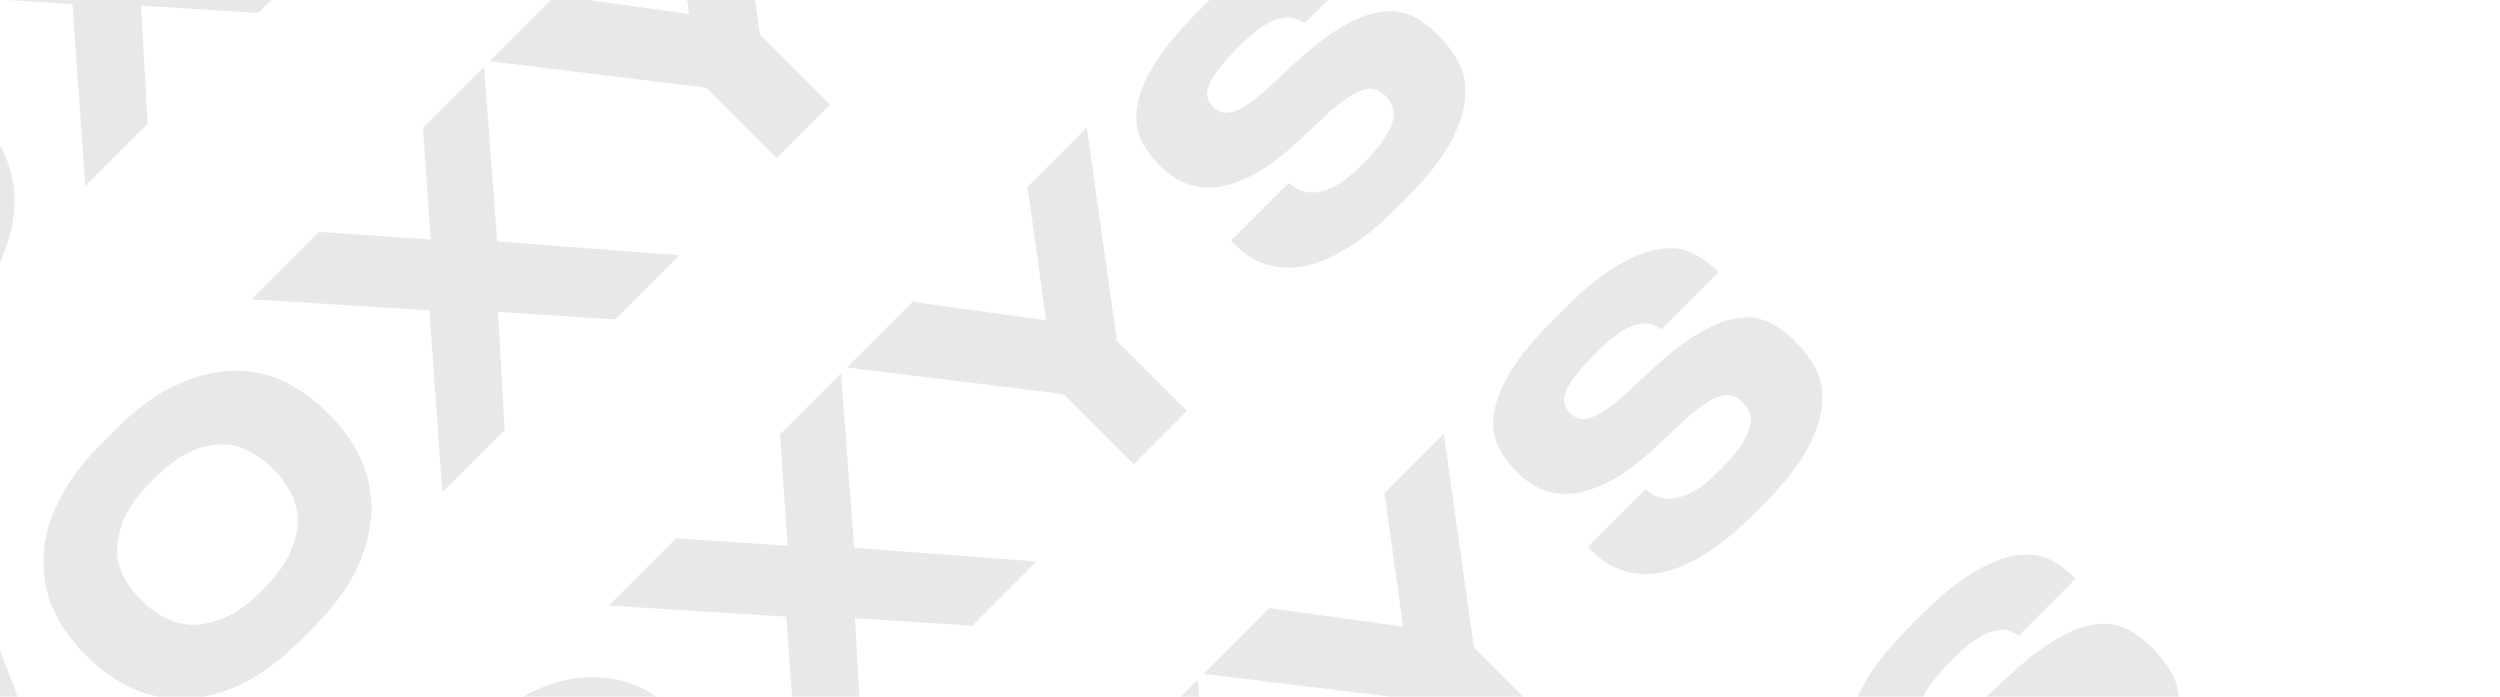 <svg width="1920" height="535" viewBox="0 0 1920 535" fill="none" xmlns="http://www.w3.org/2000/svg">
<path d="M-213.888 422.302L-267.541 475.956L-483.146 396.96L-435.63 349.444L-276.055 413.195L-339.608 253.422L-295.259 209.073L-213.888 422.302Z" fill="#1A1A1A" fill-opacity="0.1"/>
<path d="M-65.873 123.424C-70.361 118.936 -75.706 115.042 -81.91 111.743C-88.113 108.179 -95.043 106.265 -102.698 106.001C-110.354 105.737 -118.735 107.651 -127.842 111.743C-136.817 115.702 -146.519 122.896 -156.946 133.323C-167.241 143.618 -174.434 153.319 -178.526 162.426C-182.486 171.402 -184.4 179.783 -184.268 187.57C-184.004 195.226 -182.156 202.221 -178.724 208.557C-175.292 214.628 -171.333 219.908 -166.845 224.395L-164.073 227.167C-159.586 231.655 -154.174 235.615 -147.839 239.046C-141.635 242.346 -134.64 244.194 -126.852 244.59C-119.065 244.722 -110.618 242.874 -101.51 239.046C-92.271 235.087 -82.57 228.025 -72.407 217.862C-62.111 207.567 -54.984 197.8 -51.024 188.56C-47.065 179.321 -45.217 170.874 -45.481 163.218C-45.877 155.431 -47.791 148.502 -51.222 142.43C-54.654 136.095 -58.614 130.683 -63.101 126.195L-65.873 123.424ZM-186.247 95.31C-169.089 78.151 -152.524 66.206 -136.553 59.475C-120.583 52.479 -105.668 49.18 -91.809 49.576C-78.082 49.84 -65.543 52.875 -54.192 58.683C-42.841 64.49 -33.14 71.42 -25.088 79.471L-19.149 85.411C-11.23 93.33 -4.3 103.031 1.639 114.514C7.447 125.865 10.615 138.536 11.143 152.527C11.539 166.386 8.371 181.433 1.639 197.668C-5.092 213.638 -17.037 230.203 -34.196 247.362L-42.907 256.073C-54.39 267.556 -65.609 276.663 -76.564 283.395C-87.651 289.994 -98.343 294.746 -108.638 297.649C-118.801 300.421 -128.502 301.675 -137.741 301.411C-147.113 301.015 -155.89 299.497 -164.073 296.858C-172.257 293.954 -179.78 290.258 -186.643 285.77C-193.507 281.283 -199.578 276.399 -204.858 271.12L-210.797 265.18C-216.077 259.9 -220.961 253.829 -225.448 246.966C-229.936 240.102 -233.566 232.645 -236.337 224.593C-238.977 216.41 -240.429 207.699 -240.693 198.459C-241.089 189.088 -239.835 179.387 -236.931 169.356C-233.896 159.193 -229.012 148.634 -222.281 137.678C-215.549 126.723 -206.442 115.504 -194.959 104.021L-186.247 95.31Z" fill="#1A1A1A" fill-opacity="0.1"/>
<path d="M108.286 4.304L113.434 94.98L65.522 142.893L55.622 3.116L-80.788 -5.397L-29.115 -57.071L56.612 -51.33L50.673 -136.859L97.595 -183.781L107.692 -49.746L247.667 -39.253L198.369 10.045L108.286 4.304Z" fill="#1A1A1A" fill-opacity="0.1"/>
<path d="M363.177 -154.762L322.392 -113.978L268.54 -167.829L102.036 -188.222L152.522 -238.708L255.077 -224.453L240.823 -327.008L286.359 -372.545L309.523 -208.416L363.177 -154.762Z" fill="#1A1A1A" fill-opacity="0.1"/>
<path d="M557.549 -442.187C562.96 -436.776 567.712 -430.308 571.804 -422.785C575.895 -415.261 577.611 -406.418 576.951 -396.255C576.423 -386.224 572.728 -374.609 565.864 -361.41C559.001 -348.475 547.32 -333.758 530.821 -317.259L525.079 -311.518C513.596 -300.035 502.905 -290.927 493.006 -284.196C483.107 -277.464 474 -272.581 465.684 -269.545C457.369 -266.509 449.714 -264.926 442.718 -264.794C435.855 -264.794 429.717 -265.651 424.306 -267.367C418.762 -269.215 413.878 -271.591 409.655 -274.495C405.563 -277.531 402.065 -280.5 399.162 -283.404L396.984 -285.582L441.332 -329.93C443.048 -328.478 445.49 -326.828 448.658 -324.981C451.825 -323.397 455.653 -322.605 460.141 -322.605C464.76 -322.737 470.106 -324.255 476.177 -327.158C482.381 -330.194 489.376 -335.606 497.164 -343.393L498.55 -344.779C506.205 -352.434 511.748 -359.034 515.18 -364.577C518.744 -370.253 520.922 -375.071 521.714 -379.03C522.506 -383.254 522.176 -386.752 520.724 -389.523C519.404 -392.427 517.688 -394.935 515.576 -397.047C513.464 -399.159 511.023 -400.677 508.251 -401.6C505.611 -402.656 502.575 -402.656 499.144 -401.6C495.58 -400.677 491.422 -398.631 486.671 -395.463C482.051 -392.427 476.573 -388.006 470.238 -382.198L450.044 -363.192C437.505 -351.445 425.956 -342.667 415.396 -336.86C404.837 -331.316 395.136 -327.95 386.293 -326.763C377.449 -325.839 369.464 -326.828 362.337 -329.732C355.209 -332.636 348.874 -336.86 343.33 -342.403L341.548 -344.185C335.873 -349.861 331.319 -356.262 327.887 -363.39C324.588 -370.649 323.598 -378.898 324.918 -388.138C326.238 -397.641 330.461 -408.332 337.589 -420.211C344.716 -432.09 355.935 -445.685 371.246 -460.996L377.977 -467.727C394.212 -483.962 408.599 -495.577 421.138 -502.572C433.545 -509.7 444.434 -513.725 453.805 -514.649C463.177 -515.837 471.228 -514.649 477.959 -511.086C484.559 -507.654 490.3 -503.496 495.184 -498.613L497.362 -496.435L453.607 -452.68C451.759 -454 449.516 -455.188 446.876 -456.244C444.104 -457.432 440.738 -457.63 436.779 -456.838C432.819 -456.31 428.199 -454.462 422.92 -451.294C417.64 -448.127 411.437 -442.979 404.309 -435.852L402.329 -433.872C395.73 -427.272 390.648 -421.531 387.085 -416.647C383.521 -412.028 381.145 -407.936 379.957 -404.372C378.637 -400.94 378.373 -397.905 379.165 -395.265C379.825 -392.757 381.145 -390.513 383.125 -388.533C384.973 -386.686 387.151 -385.3 389.658 -384.376C392.034 -383.584 394.872 -383.65 398.172 -384.574C401.471 -385.498 405.365 -387.412 409.853 -390.315C414.34 -393.219 419.62 -397.443 425.692 -402.986L446.876 -422.587C460.471 -435.126 472.68 -444.431 483.503 -450.502C494.194 -456.706 503.895 -460.336 512.606 -461.392C521.186 -462.579 528.973 -461.524 535.969 -458.224C542.832 -455.056 549.234 -450.502 555.173 -444.563L557.549 -442.187Z" fill="#1A1A1A" fill-opacity="0.1"/>
<path d="M60.271 657.542L6.617 711.196L-208.988 632.2L-161.471 584.684L-1.896 648.435L-65.449 488.662L-21.101 444.314L60.271 657.542Z" fill="#1A1A1A" fill-opacity="0.1"/>
<path d="M208.285 358.664C203.798 354.176 198.452 350.283 192.249 346.983C186.045 343.419 179.116 341.505 171.46 341.241C163.805 340.977 155.424 342.891 146.316 346.983C137.341 350.943 127.64 358.136 117.213 368.563C106.917 378.858 99.724 388.559 95.632 397.667C91.673 406.642 89.759 415.023 89.891 422.811C90.155 430.466 92.003 437.461 95.434 443.797C98.866 449.868 102.826 455.148 107.313 459.636L110.085 462.407C114.573 466.895 119.984 470.855 126.32 474.287C132.523 477.586 139.519 479.434 147.306 479.83C155.094 479.962 163.541 478.114 172.648 474.287C181.887 470.327 191.589 463.265 201.752 453.102C212.047 442.807 219.174 433.04 223.134 423.801C227.094 414.561 228.942 406.114 228.678 398.459C228.282 390.671 226.368 383.742 222.936 377.67C219.504 371.335 215.545 365.923 211.057 361.436L208.285 358.664ZM87.911 330.55C105.07 313.392 121.634 301.446 137.605 294.715C153.576 287.72 168.49 284.42 182.349 284.816C196.076 285.08 208.615 288.116 219.966 293.923C231.317 299.731 241.019 306.66 249.07 314.711L255.009 320.651C262.929 328.57 269.858 338.272 275.798 349.755C281.605 361.106 284.773 373.777 285.301 387.768C285.697 401.626 282.529 416.673 275.798 432.908C269.066 448.879 257.121 465.443 239.963 482.602L231.251 491.313C219.768 502.796 208.549 511.903 197.594 518.635C186.507 525.234 175.816 529.986 165.521 532.89C155.357 535.661 145.656 536.915 136.417 536.651C127.046 536.255 118.269 534.738 110.085 532.098C101.902 529.194 94.378 525.498 87.515 521.011C80.652 516.523 74.58 511.64 69.3 506.36L63.361 500.42C58.081 495.141 53.198 489.069 48.71 482.206C44.222 475.342 40.593 467.885 37.821 459.834C35.181 451.65 33.729 442.939 33.465 433.7C33.069 424.329 34.323 414.627 37.227 404.596C40.263 394.433 45.146 383.874 51.878 372.919C58.609 361.964 67.717 350.745 79.2 339.261L87.911 330.55Z" fill="#1A1A1A" fill-opacity="0.1"/>
<path d="M382.445 239.544L387.592 330.221L339.68 378.133L329.781 238.356L193.37 229.843L245.044 178.169L330.771 183.911L324.831 98.382L371.753 51.459L381.851 185.494L521.825 195.988L472.527 245.286L382.445 239.544Z" fill="#1A1A1A" fill-opacity="0.1"/>
<path d="M637.335 80.478L596.55 121.263L542.699 67.411L376.194 47.019L426.68 -3.467L529.236 10.787L514.981 -91.768L560.517 -137.304L583.681 26.824L637.335 80.478Z" fill="#1A1A1A" fill-opacity="0.1"/>
<path d="M831.707 -206.947C837.119 -201.535 841.87 -195.068 845.962 -187.544C850.054 -180.021 851.77 -171.178 851.11 -161.015C850.582 -150.983 846.886 -139.368 840.023 -126.169C833.159 -113.234 821.478 -98.518 804.979 -82.019L799.238 -76.277C787.755 -64.794 777.064 -55.687 767.165 -48.956C757.265 -42.224 748.158 -37.34 739.843 -34.305C731.527 -31.269 723.872 -29.685 716.877 -29.553C710.013 -29.553 703.876 -30.411 698.464 -32.127C692.921 -33.975 688.037 -36.351 683.813 -39.254C679.722 -42.29 676.224 -45.26 673.32 -48.164L671.142 -50.342L715.491 -94.69C717.207 -93.238 719.648 -91.588 722.816 -89.74C725.984 -88.156 729.812 -87.365 734.299 -87.365C738.919 -87.496 744.264 -89.014 750.336 -91.918C756.539 -94.954 763.535 -100.365 771.322 -108.153L772.708 -109.539C780.363 -117.194 785.907 -123.794 789.339 -129.337C792.902 -135.013 795.08 -139.83 795.872 -143.79C796.664 -148.014 796.334 -151.511 794.882 -154.283C793.562 -157.187 791.846 -159.695 789.735 -161.807C787.623 -163.918 785.181 -165.436 782.409 -166.36C779.77 -167.416 776.734 -167.416 773.302 -166.36C769.738 -165.436 765.581 -163.39 760.829 -160.223C756.209 -157.187 750.732 -152.765 744.396 -146.958L724.202 -127.951C711.663 -116.204 700.114 -107.427 689.555 -101.619C678.996 -96.076 669.294 -92.71 660.451 -91.522C651.608 -90.598 643.623 -91.588 636.495 -94.492C629.368 -97.396 623.032 -101.619 617.489 -107.163L615.707 -108.945C610.031 -114.62 605.478 -121.022 602.046 -128.149C598.746 -135.409 597.756 -143.658 599.076 -152.897C600.396 -162.4 604.62 -173.092 611.747 -184.971C618.874 -196.85 630.094 -210.445 645.404 -225.755L652.136 -232.487C668.37 -248.721 682.757 -260.336 695.296 -267.332C707.703 -274.459 718.592 -278.485 727.964 -279.409C737.335 -280.597 745.386 -279.409 752.118 -275.845C758.717 -272.414 764.459 -268.256 769.342 -263.372L771.52 -261.194L727.766 -217.44C725.918 -218.76 723.674 -219.948 721.034 -221.004C718.262 -222.192 714.897 -222.39 710.937 -221.598C706.977 -221.07 702.358 -219.222 697.078 -216.054C691.799 -212.886 685.595 -207.739 678.468 -200.611L676.488 -198.632C669.888 -192.032 664.807 -186.29 661.243 -181.407C657.679 -176.787 655.304 -172.696 654.116 -169.132C652.796 -165.7 652.532 -162.664 653.324 -160.025C653.984 -157.517 655.303 -155.273 657.283 -153.293C659.131 -151.445 661.309 -150.059 663.817 -149.136C666.193 -148.344 669.03 -148.41 672.33 -149.333C675.63 -150.257 679.524 -152.171 684.011 -155.075C688.499 -157.979 693.778 -162.202 699.85 -167.746L721.034 -187.346C734.629 -199.885 746.838 -209.191 757.661 -215.262C768.352 -221.466 778.054 -225.095 786.765 -226.151C795.344 -227.339 803.132 -226.283 810.127 -222.984C816.99 -219.816 823.392 -215.262 829.332 -209.323L831.707 -206.947Z" fill="#1A1A1A" fill-opacity="0.1"/>
<path d="M334.429 892.783L280.775 946.436L65.171 867.441L112.687 819.925L272.262 883.675L208.709 723.902L253.058 679.554L334.429 892.783Z" fill="#1A1A1A" fill-opacity="0.1"/>
<path d="M482.444 593.904C477.956 589.417 472.61 585.523 466.407 582.223C460.203 578.659 453.274 576.746 445.619 576.482C437.963 576.218 429.582 578.131 420.475 582.223C411.499 586.183 401.798 593.376 391.371 603.803C381.076 614.099 373.882 623.8 369.791 632.907C365.831 641.882 363.917 650.264 364.049 658.051C364.313 665.706 366.161 672.702 369.593 679.037C373.025 685.109 376.984 690.388 381.472 694.876L384.244 697.648C388.731 702.135 394.143 706.095 400.478 709.527C406.682 712.827 413.677 714.674 421.465 715.07C429.252 715.202 437.699 713.354 446.807 709.527C456.046 705.567 465.747 698.506 475.91 688.343C486.205 678.047 493.333 668.28 497.292 659.041C501.252 649.802 503.1 641.354 502.836 633.699C502.44 625.912 500.526 618.982 497.094 612.911C493.663 606.575 489.703 601.164 485.215 596.676L482.444 593.904ZM362.069 565.791C379.228 548.632 395.793 536.687 411.763 529.955C427.734 522.96 442.649 519.66 456.508 520.056C470.235 520.32 482.774 523.356 494.125 529.163C505.476 534.971 515.177 541.9 523.228 549.952L529.168 555.891C537.087 563.811 544.017 573.512 549.956 584.995C555.764 596.346 558.932 609.017 559.459 623.008C559.855 636.867 556.688 651.914 549.956 668.148C543.225 684.119 531.28 700.683 514.121 717.842L505.41 726.553C493.927 738.036 482.708 747.144 471.752 753.875C460.665 760.475 449.974 765.226 439.679 768.13C429.516 770.902 419.815 772.156 410.575 771.892C401.204 771.496 392.427 769.978 384.244 767.338C376.06 764.434 368.537 760.739 361.673 756.251C354.81 751.763 348.739 746.88 343.459 741.6L337.519 735.661C332.24 730.381 327.356 724.31 322.869 717.446C318.381 710.583 314.751 703.125 311.979 695.074C309.34 686.891 307.888 678.179 307.624 668.94C307.228 659.569 308.482 649.868 311.385 639.836C314.421 629.673 319.305 619.114 326.036 608.159C332.768 597.204 341.875 585.985 353.358 574.502L362.069 565.791Z" fill="#1A1A1A" fill-opacity="0.1"/>
<path d="M656.603 474.784L661.75 565.461L613.839 613.373L603.939 473.596L467.528 465.083L519.202 413.409L604.929 419.151L598.99 333.622L645.912 286.7L656.009 420.735L795.984 431.228L746.686 480.526L656.603 474.784Z" fill="#1A1A1A" fill-opacity="0.1"/>
<path d="M911.493 315.718L870.709 356.503L816.857 302.651L650.353 282.259L700.839 231.773L803.394 246.028L789.139 143.472L834.676 97.936L857.84 262.065L911.493 315.718Z" fill="#1A1A1A" fill-opacity="0.1"/>
<path d="M1105.87 28.294C1111.28 33.705 1116.03 40.172 1120.12 47.696C1124.21 55.219 1125.93 64.063 1125.27 74.226C1124.74 84.257 1121.04 95.872 1114.18 109.071C1107.32 122.006 1095.64 136.723 1079.14 153.221L1073.4 158.963C1061.91 170.446 1051.22 179.553 1041.32 186.285C1031.42 193.016 1022.32 197.9 1014 200.935C1005.69 203.971 998.031 205.555 991.035 205.687C984.172 205.687 978.034 204.829 972.622 203.113C967.079 201.265 962.195 198.89 957.972 195.986C953.88 192.95 950.382 189.98 947.479 187.077L945.301 184.899L989.649 140.55C991.365 142.002 993.807 143.652 996.974 145.5C1000.14 147.084 1003.97 147.876 1008.46 147.876C1013.08 147.744 1018.42 146.226 1024.49 143.322C1030.7 140.286 1037.69 134.875 1045.48 127.088L1046.87 125.702C1054.52 118.046 1060.07 111.447 1063.5 105.903C1067.06 100.228 1069.24 95.41 1070.03 91.45C1070.82 87.227 1070.49 83.729 1069.04 80.957C1067.72 78.053 1066 75.546 1063.89 73.434C1061.78 71.322 1059.34 69.804 1056.57 68.88C1053.93 67.824 1050.89 67.824 1047.46 68.88C1043.9 69.804 1039.74 71.85 1034.99 75.018C1030.37 78.053 1024.89 82.475 1018.55 88.283L998.36 107.289C985.821 119.036 974.272 127.813 963.713 133.621C953.154 139.164 943.453 142.53 934.61 143.718C925.766 144.642 917.781 143.652 910.654 140.748C903.526 137.845 897.191 133.621 891.647 128.077L889.865 126.296C884.19 120.62 879.636 114.219 876.204 107.091C872.905 99.832 871.915 91.582 873.235 82.343C874.554 72.84 878.778 62.149 885.906 50.27C893.033 38.391 904.252 24.796 919.563 9.485L926.294 2.754C942.529 -13.481 956.916 -25.096 969.455 -32.092C981.862 -39.219 992.751 -43.245 1002.12 -44.169C1011.49 -45.356 1019.54 -44.169 1026.28 -40.605C1032.88 -37.173 1038.62 -33.016 1043.5 -28.132L1045.68 -25.954L1001.92 17.8C1000.08 16.48 997.832 15.293 995.193 14.237C992.421 13.049 989.055 12.851 985.095 13.643C981.136 14.171 976.516 16.018 971.237 19.186C965.957 22.354 959.754 27.502 952.626 34.629L950.646 36.609C944.047 43.208 938.965 48.95 935.401 53.833C931.838 58.453 929.462 62.545 928.274 66.108C926.954 69.54 926.69 72.576 927.482 75.216C928.142 77.723 929.462 79.967 931.442 81.947C933.29 83.795 935.468 85.181 937.975 86.105C940.351 86.897 943.189 86.831 946.489 85.907C949.788 84.983 953.682 83.069 958.17 80.165C962.657 77.261 967.937 73.038 974.008 67.494L995.193 47.894C1008.79 35.355 1021 26.05 1031.82 19.978C1042.51 13.775 1052.21 10.145 1060.92 9.089C1069.5 7.901 1077.29 8.957 1084.29 12.257C1091.15 15.425 1097.55 19.978 1103.49 25.918L1105.87 28.294Z" fill="#1A1A1A" fill-opacity="0.1"/>
<path d="M608.587 1128.02L554.934 1181.68L339.329 1102.68L386.845 1055.16L546.42 1118.92L482.868 959.143L527.216 914.794L608.587 1128.02Z" fill="#1A1A1A" fill-opacity="0.1"/>
<path d="M756.602 829.145C752.114 824.657 746.769 820.763 740.565 817.463C734.362 813.9 727.432 811.986 719.777 811.722C712.122 811.458 703.74 813.372 694.633 817.463C685.658 821.423 675.957 828.616 665.529 839.044C655.234 849.339 648.041 859.04 643.949 868.147C639.99 877.123 638.076 885.504 638.208 893.291C638.472 900.947 640.319 907.942 643.751 914.278C647.183 920.349 651.143 925.629 655.63 930.116L658.402 932.888C662.89 937.376 668.301 941.335 674.637 944.767C680.84 948.067 687.836 949.915 695.623 950.311C703.41 950.443 711.858 948.595 720.965 944.767C730.204 940.807 739.905 933.746 750.069 923.583C760.364 913.288 767.491 903.521 771.451 894.281C775.411 885.042 777.258 876.595 776.994 868.939C776.599 861.152 774.685 854.223 771.253 848.151C767.821 841.816 763.861 836.404 759.374 831.916L756.602 829.145ZM636.228 801.031C653.386 783.872 669.951 771.927 685.922 765.196C701.892 758.2 716.807 754.901 730.666 755.296C744.393 755.56 756.932 758.596 768.283 764.404C779.634 770.211 789.335 777.141 797.387 785.192L803.326 791.132C811.246 799.051 818.175 808.752 824.115 820.235C829.922 831.586 833.09 844.257 833.618 858.248C834.014 872.107 830.846 887.154 824.115 903.389C817.383 919.359 805.438 935.924 788.279 953.082L779.568 961.794C768.085 973.277 756.866 982.384 745.911 989.115C734.824 995.715 724.133 1000.47 713.838 1003.37C703.674 1006.14 693.973 1007.4 684.734 1007.13C675.363 1006.74 666.585 1005.22 658.402 1002.58C650.219 999.675 642.695 995.979 635.832 991.491C628.968 987.004 622.897 982.12 617.617 976.841L611.678 970.901C606.398 965.621 601.515 959.55 597.027 952.687C592.539 945.823 588.91 938.366 586.138 930.314C583.498 922.131 582.046 913.42 581.782 904.181C581.386 894.809 582.64 885.108 585.544 875.077C588.58 864.914 593.463 854.354 600.195 843.399C606.926 832.444 616.033 821.225 627.517 809.742L636.228 801.031Z" fill="#1A1A1A" fill-opacity="0.1"/>
<path d="M930.761 710.025L935.909 800.701L887.997 848.614L878.098 708.837L741.687 700.323L793.361 648.65L879.088 654.391L873.148 568.862L920.07 521.94L930.167 655.975L1070.14 666.468L1020.84 715.766L930.761 710.025Z" fill="#1A1A1A" fill-opacity="0.1"/>
<path d="M1185.65 550.958L1144.87 591.743L1091.02 537.892L924.511 517.499L974.997 467.013L1077.55 481.268L1063.3 378.713L1108.83 333.176L1132 497.305L1185.65 550.958Z" fill="#1A1A1A" fill-opacity="0.1"/>
<path d="M1380.02 263.534C1385.44 268.945 1390.19 275.413 1394.28 282.936C1398.37 290.46 1400.09 299.303 1399.43 309.466C1398.9 319.497 1395.2 331.112 1388.34 344.311C1381.48 357.246 1369.79 371.963 1353.3 388.462L1347.55 394.203C1336.07 405.686 1325.38 414.794 1315.48 421.525C1305.58 428.256 1296.47 433.14 1288.16 436.176C1279.84 439.212 1272.19 440.795 1265.19 440.927C1258.33 440.927 1252.19 440.069 1246.78 438.354C1241.24 436.506 1236.35 434.13 1232.13 431.226C1228.04 428.19 1224.54 425.221 1221.64 422.317L1219.46 420.139L1263.81 375.791C1265.52 377.243 1267.97 378.893 1271.13 380.74C1274.3 382.324 1278.13 383.116 1282.62 383.116C1287.24 382.984 1292.58 381.466 1298.65 378.562C1304.86 375.527 1311.85 370.115 1319.64 362.328L1321.02 360.942C1328.68 353.287 1334.22 346.687 1337.66 341.143C1341.22 335.468 1343.4 330.65 1344.19 326.691C1344.98 322.467 1344.65 318.969 1343.2 316.198C1341.88 313.294 1340.16 310.786 1338.05 308.674C1335.94 306.562 1333.5 305.044 1330.73 304.12C1328.09 303.065 1325.05 303.065 1321.62 304.12C1318.05 305.044 1313.9 307.09 1309.15 310.258C1304.53 313.294 1299.05 317.715 1292.71 323.523L1272.52 342.529C1259.98 354.276 1248.43 363.054 1237.87 368.861C1227.31 374.405 1217.61 377.771 1208.77 378.958C1199.92 379.882 1191.94 378.892 1184.81 375.989C1177.68 373.085 1171.35 368.861 1165.81 363.318L1164.02 361.536C1158.35 355.86 1153.79 349.459 1150.36 342.331C1147.06 335.072 1146.07 326.823 1147.39 317.583C1148.71 308.08 1152.94 297.389 1160.06 285.51C1167.19 273.631 1178.41 260.036 1193.72 244.725L1200.45 237.994C1216.69 221.759 1231.07 210.144 1243.61 203.149C1256.02 196.021 1266.91 191.996 1276.28 191.072C1285.65 189.884 1293.7 191.072 1300.43 194.635C1307.03 198.067 1312.78 202.225 1317.66 207.108L1319.84 209.286L1276.08 253.041C1274.23 251.721 1271.99 250.533 1269.35 249.477C1266.58 248.289 1263.21 248.091 1259.25 248.883C1255.29 249.411 1250.67 251.259 1245.4 254.427C1240.12 257.594 1233.91 262.742 1226.78 269.869L1224.8 271.849C1218.21 278.449 1213.12 284.19 1209.56 289.074C1206 293.693 1203.62 297.785 1202.43 301.349C1201.11 304.78 1200.85 307.816 1201.64 310.456C1202.3 312.964 1203.62 315.208 1205.6 317.187C1207.45 319.035 1209.63 320.421 1212.13 321.345C1214.51 322.137 1217.35 322.071 1220.65 321.147C1223.95 320.223 1227.84 318.309 1232.33 315.406C1236.82 312.502 1242.1 308.278 1248.17 302.735L1269.35 283.134C1282.95 270.595 1295.15 261.29 1305.98 255.218C1316.67 249.015 1326.37 245.385 1335.08 244.329C1343.66 243.141 1351.45 244.197 1358.44 247.497C1365.31 250.665 1371.71 255.218 1377.65 261.158L1380.02 263.534Z" fill="#1A1A1A" fill-opacity="0.1"/>
<path d="M882.746 1363.26L829.092 1416.92L613.488 1337.92L661.004 1290.41L820.579 1354.16L757.026 1194.38L801.374 1150.03L882.746 1363.26Z" fill="#1A1A1A" fill-opacity="0.1"/>
<path d="M1030.76 1064.38C1026.27 1059.9 1020.93 1056 1014.72 1052.7C1008.52 1049.14 1001.59 1047.23 993.935 1046.96C986.28 1046.7 977.899 1048.61 968.791 1052.7C959.816 1056.66 950.115 1063.86 939.688 1074.28C929.393 1084.58 922.199 1094.28 918.108 1103.39C914.148 1112.36 912.234 1120.74 912.366 1128.53C912.63 1136.19 914.478 1143.18 917.91 1149.52C921.341 1155.59 925.301 1160.87 929.789 1165.36L932.56 1168.13C937.048 1172.62 942.46 1176.58 948.795 1180.01C954.999 1183.31 961.994 1185.16 969.781 1185.55C977.569 1185.68 986.016 1183.84 995.123 1180.01C1004.36 1176.05 1014.06 1168.99 1024.23 1158.82C1034.52 1148.53 1041.65 1138.76 1045.61 1129.52C1049.57 1120.28 1051.42 1111.83 1051.15 1104.18C1050.76 1096.39 1048.84 1089.46 1045.41 1083.39C1041.98 1077.06 1038.02 1071.64 1033.53 1067.16L1030.76 1064.38ZM910.386 1036.27C927.545 1019.11 944.109 1007.17 960.08 1000.44C976.051 993.441 990.966 990.141 1004.82 990.537C1018.55 990.801 1031.09 993.837 1042.44 999.644C1053.79 1005.45 1063.49 1012.38 1071.55 1020.43L1077.48 1026.37C1085.4 1034.29 1092.33 1043.99 1098.27 1055.48C1104.08 1066.83 1107.25 1079.5 1107.78 1093.49C1108.17 1107.35 1105 1122.39 1098.27 1138.63C1091.54 1154.6 1079.6 1171.16 1062.44 1188.32L1053.73 1197.03C1042.24 1208.52 1031.02 1217.62 1020.07 1224.36C1008.98 1230.96 998.291 1235.71 987.996 1238.61C977.833 1241.38 968.132 1242.64 958.892 1242.37C949.521 1241.98 940.744 1240.46 932.56 1237.82C924.377 1234.91 916.854 1231.22 909.99 1226.73C903.127 1222.24 897.055 1217.36 891.776 1212.08L885.836 1206.14C880.557 1200.86 875.673 1194.79 871.185 1187.93C866.698 1181.06 863.068 1173.61 860.296 1165.55C857.656 1157.37 856.205 1148.66 855.941 1139.42C855.545 1130.05 856.798 1120.35 859.702 1110.32C862.738 1100.15 867.622 1089.59 874.353 1078.64C881.085 1067.68 890.192 1056.47 901.675 1044.98L910.386 1036.27Z" fill="#1A1A1A" fill-opacity="0.1"/>
<path d="M1204.92 945.265L1210.07 1035.94L1162.16 1083.85L1152.26 944.077L1015.85 935.564L1067.52 883.89L1153.25 889.632L1147.31 804.103L1194.23 757.18L1204.33 891.215L1344.3 901.708L1295 951.007L1204.92 945.265Z" fill="#1A1A1A" fill-opacity="0.1"/>
<path d="M1459.81 786.199L1419.03 826.984L1365.17 773.132L1198.67 752.74L1249.16 702.254L1351.71 716.509L1337.46 613.953L1382.99 568.417L1406.16 732.545L1459.81 786.199Z" fill="#1A1A1A" fill-opacity="0.1"/>
<path d="M1654.18 498.774C1659.59 504.186 1664.35 510.653 1668.44 518.177C1672.53 525.7 1674.24 534.543 1673.58 544.706C1673.06 554.738 1669.36 566.353 1662.5 579.552C1655.63 592.486 1643.95 607.203 1627.45 623.702L1621.71 629.444C1610.23 640.927 1599.54 650.034 1589.64 656.765C1579.74 663.497 1570.63 668.38 1562.32 671.416C1554 674.452 1546.35 676.036 1539.35 676.168C1532.49 676.168 1526.35 675.31 1520.94 673.594C1515.4 671.746 1510.51 669.37 1506.29 666.467C1502.2 663.431 1498.7 660.461 1495.8 657.557L1493.62 655.379L1537.97 611.031C1539.68 612.483 1542.12 614.133 1545.29 615.981C1548.46 617.564 1552.29 618.356 1556.77 618.356C1561.39 618.224 1566.74 616.707 1572.81 613.803C1579.01 610.767 1586.01 605.355 1593.8 597.568L1595.18 596.182C1602.84 588.527 1608.38 581.927 1611.81 576.384C1615.38 570.708 1617.56 565.891 1618.35 561.931C1619.14 557.707 1618.81 554.21 1617.36 551.438C1616.04 548.534 1614.32 546.026 1612.21 543.915C1610.1 541.803 1607.66 540.285 1604.88 539.361C1602.24 538.305 1599.21 538.305 1595.78 539.361C1592.21 540.285 1588.06 542.331 1583.3 545.498C1578.68 548.534 1573.21 552.956 1566.87 558.763L1546.68 577.77C1534.14 589.517 1522.59 598.294 1512.03 604.102C1501.47 609.645 1491.77 613.011 1482.93 614.199C1474.08 615.123 1466.1 614.133 1458.97 611.229C1451.84 608.325 1445.51 604.102 1439.96 598.558L1438.18 596.776C1432.51 591.101 1427.95 584.699 1424.52 577.572C1421.22 570.312 1420.23 562.063 1421.55 552.824C1422.87 543.321 1427.09 532.629 1434.22 520.75C1441.35 508.871 1452.57 495.276 1467.88 479.966L1474.61 473.234C1490.85 457 1505.23 445.384 1517.77 438.389C1530.18 431.262 1541.07 427.236 1550.44 426.312C1559.81 425.124 1567.86 426.312 1574.59 429.876C1581.19 433.307 1586.93 437.465 1591.82 442.349L1594 444.527L1550.24 488.281C1548.39 486.961 1546.15 485.773 1543.51 484.717C1540.74 483.529 1537.37 483.331 1533.41 484.123C1529.45 484.651 1524.83 486.499 1519.55 489.667C1514.27 492.835 1508.07 497.982 1500.94 505.11L1498.96 507.089C1492.36 513.689 1487.28 519.43 1483.72 524.314C1480.15 528.934 1477.78 533.025 1476.59 536.589C1475.27 540.021 1475.01 543.057 1475.8 545.696C1476.46 548.204 1477.78 550.448 1479.76 552.428C1481.61 554.276 1483.78 555.661 1486.29 556.585C1488.67 557.377 1491.51 557.311 1494.81 556.387C1498.11 555.464 1502 553.55 1506.49 550.646C1510.97 547.742 1516.25 543.518 1522.33 537.975L1543.51 518.375C1557.1 505.836 1569.31 496.53 1580.14 490.459C1590.83 484.255 1600.53 480.626 1609.24 479.57C1617.82 478.382 1625.61 479.438 1632.6 482.737C1639.47 485.905 1645.87 490.459 1651.81 496.398L1654.18 498.774Z" fill="#1A1A1A" fill-opacity="0.1"/>
<path d="M1156.9 1598.5L1103.25 1652.16L887.646 1573.16L935.162 1525.65L1094.74 1589.4L1031.18 1429.62L1075.53 1385.27L1156.9 1598.5Z" fill="#1A1A1A" fill-opacity="0.1"/>
<path d="M1304.92 1299.63C1300.43 1295.14 1295.09 1291.24 1288.88 1287.94C1282.68 1284.38 1275.75 1282.47 1268.09 1282.2C1260.44 1281.94 1252.06 1283.85 1242.95 1287.94C1233.97 1291.9 1224.27 1299.1 1213.85 1309.52C1203.55 1319.82 1196.36 1329.52 1192.27 1338.63C1188.31 1347.6 1186.39 1355.98 1186.52 1363.77C1186.79 1371.43 1188.64 1378.42 1192.07 1384.76C1195.5 1390.83 1199.46 1396.11 1203.95 1400.6L1206.72 1403.37C1211.21 1407.86 1216.62 1411.82 1222.95 1415.25C1229.16 1418.55 1236.15 1420.4 1243.94 1420.79C1251.73 1420.92 1260.17 1419.08 1269.28 1415.25C1278.52 1411.29 1288.22 1404.23 1298.39 1394.06C1308.68 1383.77 1315.81 1374 1319.77 1364.76C1323.73 1355.52 1325.58 1347.08 1325.31 1339.42C1324.92 1331.63 1323 1324.7 1319.57 1318.63C1316.14 1312.3 1312.18 1306.88 1307.69 1302.4L1304.92 1299.63ZM1184.54 1271.51C1201.7 1254.35 1218.27 1242.41 1234.24 1235.68C1250.21 1228.68 1265.12 1225.38 1278.98 1225.78C1292.71 1226.04 1305.25 1229.08 1316.6 1234.88C1327.95 1240.69 1337.65 1247.62 1345.7 1255.67L1351.64 1261.61C1359.56 1269.53 1366.49 1279.23 1372.43 1290.72C1378.24 1302.07 1381.41 1314.74 1381.93 1328.73C1382.33 1342.59 1379.16 1357.63 1372.43 1373.87C1365.7 1389.84 1353.75 1406.4 1336.6 1423.56L1327.89 1432.27C1316.4 1443.76 1305.18 1452.86 1294.23 1459.6C1283.14 1466.2 1272.45 1470.95 1262.15 1473.85C1251.99 1476.62 1242.29 1477.88 1233.05 1477.61C1223.68 1477.22 1214.9 1475.7 1206.72 1473.06C1198.54 1470.16 1191.01 1466.46 1184.15 1461.97C1177.29 1457.48 1171.21 1452.6 1165.93 1447.32L1159.99 1441.38C1154.72 1436.1 1149.83 1430.03 1145.34 1423.17C1140.86 1416.3 1137.23 1408.85 1134.45 1400.79C1131.81 1392.61 1130.36 1383.9 1130.1 1374.66C1129.7 1365.29 1130.96 1355.59 1133.86 1345.56C1136.9 1335.39 1141.78 1324.84 1148.51 1313.88C1155.24 1302.92 1164.35 1291.71 1175.83 1280.22L1184.54 1271.51Z" fill="#1A1A1A" fill-opacity="0.1"/>
<path d="M1479.08 1180.51L1484.23 1271.18L1436.31 1319.09L1426.41 1179.32L1290 1170.8L1341.68 1119.13L1427.4 1124.87L1421.46 1039.34L1468.39 992.421L1478.48 1126.46L1618.46 1136.95L1569.16 1186.25L1479.08 1180.51Z" fill="#1A1A1A" fill-opacity="0.1"/>
<path d="M1733.97 1021.44L1693.18 1062.22L1639.33 1008.37L1472.83 987.98L1523.31 937.494L1625.87 951.749L1611.61 849.193L1657.15 803.657L1680.31 967.786L1733.97 1021.44Z" fill="#1A1A1A" fill-opacity="0.1"/>
<path d="M1928.34 734.014C1933.75 739.426 1938.5 745.893 1942.6 753.417C1946.69 760.94 1948.4 769.784 1947.74 779.947C1947.22 789.978 1943.52 801.593 1936.66 814.792C1929.79 827.727 1918.11 842.444 1901.61 858.942L1895.87 864.684C1884.39 876.167 1873.7 885.274 1863.8 892.006C1853.9 898.737 1844.79 903.621 1836.48 906.656C1828.16 909.692 1820.51 911.276 1813.51 911.408C1806.65 911.408 1800.51 910.55 1795.1 908.834C1789.55 906.986 1784.67 904.61 1780.45 901.707C1776.36 898.671 1772.86 895.701 1769.95 892.798L1767.78 890.62L1812.12 846.271C1813.84 847.723 1816.28 849.373 1819.45 851.221C1822.62 852.805 1826.45 853.597 1830.93 853.597C1835.55 853.465 1840.9 851.947 1846.97 849.043C1853.17 846.007 1860.17 840.596 1867.96 832.808L1869.34 831.423C1877 823.767 1882.54 817.168 1885.97 811.624C1889.54 805.949 1891.71 801.131 1892.51 797.171C1893.3 792.948 1892.97 789.45 1891.52 786.678C1890.2 783.774 1888.48 781.267 1886.37 779.155C1884.26 777.043 1881.81 775.525 1879.04 774.601C1876.4 773.545 1873.37 773.545 1869.94 774.601C1866.37 775.525 1862.21 777.571 1857.46 780.739C1852.84 783.774 1847.37 788.196 1841.03 794.004L1820.84 813.01C1808.3 824.757 1796.75 833.534 1786.19 839.342C1775.63 844.885 1765.93 848.251 1757.08 849.439C1748.24 850.363 1740.26 849.373 1733.13 846.469C1726 843.566 1719.67 839.342 1714.12 833.798L1712.34 832.016C1706.66 826.341 1702.11 819.939 1698.68 812.812C1695.38 805.553 1694.39 797.303 1695.71 788.064C1697.03 778.561 1701.25 767.87 1708.38 755.991C1715.51 744.112 1726.73 730.517 1742.04 715.206L1748.77 708.475C1765 692.24 1779.39 680.625 1791.93 673.629C1804.34 666.502 1815.23 662.476 1824.6 661.552C1833.97 660.365 1842.02 661.552 1848.75 665.116C1855.35 668.548 1861.09 672.705 1865.98 677.589L1868.15 679.767L1824.4 723.521C1822.55 722.201 1820.31 721.014 1817.67 719.958C1814.9 718.77 1811.53 718.572 1807.57 719.364C1803.61 719.892 1798.99 721.739 1793.71 724.907C1788.43 728.075 1782.23 733.223 1775.1 740.35L1773.12 742.33C1766.52 748.929 1761.44 754.671 1757.88 759.554C1754.31 764.174 1751.94 768.266 1750.75 771.829C1749.43 775.261 1749.17 778.297 1749.96 780.937C1750.62 783.444 1751.94 785.688 1753.92 787.668C1755.76 789.516 1757.94 790.902 1760.45 791.826C1762.83 792.618 1765.66 792.552 1768.96 791.628C1772.26 790.704 1776.16 788.79 1780.65 785.886C1785.13 782.983 1790.41 778.759 1796.48 773.215L1817.67 753.615C1831.26 741.076 1843.47 731.771 1854.29 725.699C1864.99 719.495 1874.69 715.866 1883.4 714.81C1891.98 713.622 1899.77 714.678 1906.76 717.978C1913.62 721.146 1920.03 725.699 1925.96 731.639L1928.34 734.014Z" fill="#1A1A1A" fill-opacity="0.1"/>
<path d="M1431.06 1833.74L1377.41 1887.4L1161.8 1808.4L1209.32 1760.89L1368.9 1824.64L1305.34 1664.86L1349.69 1620.52L1431.06 1833.74Z" fill="#1A1A1A" fill-opacity="0.1"/>
<path d="M1579.08 1534.87C1574.59 1530.38 1569.24 1526.48 1563.04 1523.18C1556.84 1519.62 1549.91 1517.71 1542.25 1517.44C1534.6 1517.18 1526.22 1519.09 1517.11 1523.18C1508.13 1527.14 1498.43 1534.34 1488 1544.76C1477.71 1555.06 1470.52 1564.76 1466.42 1573.87C1462.46 1582.84 1460.55 1591.22 1460.68 1599.01C1460.95 1606.67 1462.79 1613.66 1466.23 1620C1469.66 1626.07 1473.62 1631.35 1478.11 1635.84L1480.88 1638.61C1485.36 1643.1 1490.78 1647.06 1497.11 1650.49C1503.32 1653.79 1510.31 1655.64 1518.1 1656.03C1525.89 1656.16 1534.33 1654.32 1543.44 1650.49C1552.68 1646.53 1562.38 1639.47 1572.54 1629.3C1582.84 1619.01 1589.97 1609.24 1593.93 1600C1597.89 1590.76 1599.73 1582.32 1599.47 1574.66C1599.07 1566.87 1597.16 1559.94 1593.73 1553.87C1590.3 1547.54 1586.34 1542.12 1581.85 1537.64L1579.08 1534.87ZM1458.7 1506.75C1475.86 1489.59 1492.43 1477.65 1508.4 1470.92C1524.37 1463.92 1539.28 1460.62 1553.14 1461.02C1566.87 1461.28 1579.41 1464.32 1590.76 1470.12C1602.11 1475.93 1611.81 1482.86 1619.86 1490.91L1625.8 1496.85C1633.72 1504.77 1640.65 1514.47 1646.59 1525.96C1652.4 1537.31 1655.57 1549.98 1656.09 1563.97C1656.49 1577.83 1653.32 1592.87 1646.59 1609.11C1639.86 1625.08 1627.91 1641.64 1610.75 1658.8L1602.04 1667.51C1590.56 1679 1579.34 1688.1 1568.39 1694.84C1557.3 1701.44 1546.61 1706.19 1536.31 1709.09C1526.15 1711.86 1516.45 1713.12 1507.21 1712.85C1497.84 1712.46 1489.06 1710.94 1480.88 1708.3C1472.69 1705.4 1465.17 1701.7 1458.31 1697.21C1451.44 1692.72 1445.37 1687.84 1440.09 1682.56L1434.15 1676.62C1428.87 1671.34 1423.99 1665.27 1419.5 1658.41C1415.01 1651.54 1411.38 1644.09 1408.61 1636.04C1405.97 1627.85 1404.52 1619.14 1404.26 1609.9C1403.86 1600.53 1405.12 1590.83 1408.02 1580.8C1411.05 1570.63 1415.94 1560.08 1422.67 1549.12C1429.4 1538.17 1438.51 1526.95 1449.99 1515.46L1458.7 1506.75Z" fill="#1A1A1A" fill-opacity="0.1"/>
<path d="M1753.24 1415.75L1758.38 1506.42L1710.47 1554.33L1700.57 1414.56L1564.16 1406.04L1615.84 1354.37L1701.56 1360.11L1695.62 1274.58L1742.55 1227.66L1752.64 1361.7L1892.62 1372.19L1843.32 1421.49L1753.24 1415.75Z" fill="#1A1A1A" fill-opacity="0.1"/>
<path d="M2008.13 1256.68L1967.34 1297.46L1913.49 1243.61L1746.99 1223.22L1797.47 1172.73L1900.03 1186.99L1885.77 1084.43L1931.31 1038.9L1954.47 1203.03L2008.13 1256.68Z" fill="#1A1A1A" fill-opacity="0.1"/>
<path d="M2202.5 969.255C2207.91 974.666 2212.66 981.134 2216.75 988.657C2220.85 996.181 2222.56 1005.02 2221.9 1015.19C2221.37 1025.22 2217.68 1036.83 2210.81 1050.03C2203.95 1062.97 2192.27 1077.68 2175.77 1094.18L2170.03 1099.92C2158.55 1111.41 2147.86 1120.51 2137.96 1127.25C2128.06 1133.98 2118.95 1138.86 2110.63 1141.9C2102.32 1144.93 2094.66 1146.52 2087.67 1146.65C2080.81 1146.65 2074.67 1145.79 2069.26 1144.07C2063.71 1142.23 2058.83 1139.85 2054.61 1136.95C2050.51 1133.91 2047.02 1130.94 2044.11 1128.04L2041.93 1125.86L2086.28 1081.51C2088 1082.96 2090.44 1084.61 2093.61 1086.46C2096.78 1088.05 2100.6 1088.84 2105.09 1088.84C2109.71 1088.71 2115.06 1087.19 2121.13 1084.28C2127.33 1081.25 2134.33 1075.84 2142.11 1068.05L2143.5 1066.66C2151.16 1059.01 2156.7 1052.41 2160.13 1046.86C2163.69 1041.19 2165.87 1036.37 2166.66 1032.41C2167.46 1028.19 2167.13 1024.69 2165.67 1021.92C2164.35 1019.01 2162.64 1016.51 2160.53 1014.4C2158.42 1012.28 2155.97 1010.77 2153.2 1009.84C2150.56 1008.79 2147.53 1008.79 2144.09 1009.84C2140.53 1010.77 2136.37 1012.81 2131.62 1015.98C2127 1019.01 2121.52 1023.44 2115.19 1029.24L2094.99 1048.25C2082.46 1060 2070.91 1068.77 2060.35 1074.58C2049.79 1080.13 2040.09 1083.49 2031.24 1084.68C2022.4 1085.6 2014.41 1084.61 2007.29 1081.71C2000.16 1078.81 1993.82 1074.58 1988.28 1069.04L1986.5 1067.26C1980.82 1061.58 1976.27 1055.18 1972.84 1048.05C1969.54 1040.79 1968.55 1032.54 1969.87 1023.3C1971.19 1013.8 1975.41 1003.11 1982.54 991.231C1989.67 979.352 2000.89 965.757 2016.2 950.446L2022.93 943.715C2039.16 927.48 2053.55 915.865 2066.09 908.87C2078.5 901.742 2089.38 897.717 2098.76 896.793C2108.13 895.605 2116.18 896.793 2122.91 900.356C2129.51 903.788 2135.25 907.946 2140.13 912.829L2142.31 915.007L2098.56 958.762C2096.71 957.442 2094.47 956.254 2091.83 955.198C2089.05 954.01 2085.69 953.812 2081.73 954.604C2077.77 955.132 2073.15 956.98 2067.87 960.147C2062.59 963.315 2056.39 968.463 2049.26 975.59L2047.28 977.57C2040.68 984.17 2035.6 989.911 2032.04 994.795C2028.47 999.414 2026.1 1003.51 2024.91 1007.07C2023.59 1010.5 2023.32 1013.54 2024.12 1016.18C2024.78 1018.68 2026.1 1020.93 2028.08 1022.91C2029.92 1024.76 2032.1 1026.14 2034.61 1027.07C2036.98 1027.86 2039.82 1027.79 2043.12 1026.87C2046.42 1025.94 2050.32 1024.03 2054.8 1021.13C2059.29 1018.22 2064.57 1014 2070.64 1008.46L2091.83 988.855C2105.42 976.316 2117.63 967.011 2128.45 960.939C2139.14 954.736 2148.85 951.106 2157.56 950.05C2166.14 948.862 2173.92 949.918 2180.92 953.218C2187.78 956.386 2194.18 960.939 2200.12 966.879L2202.5 969.255Z" fill="#1A1A1A" fill-opacity="0.1"/>
</svg>
